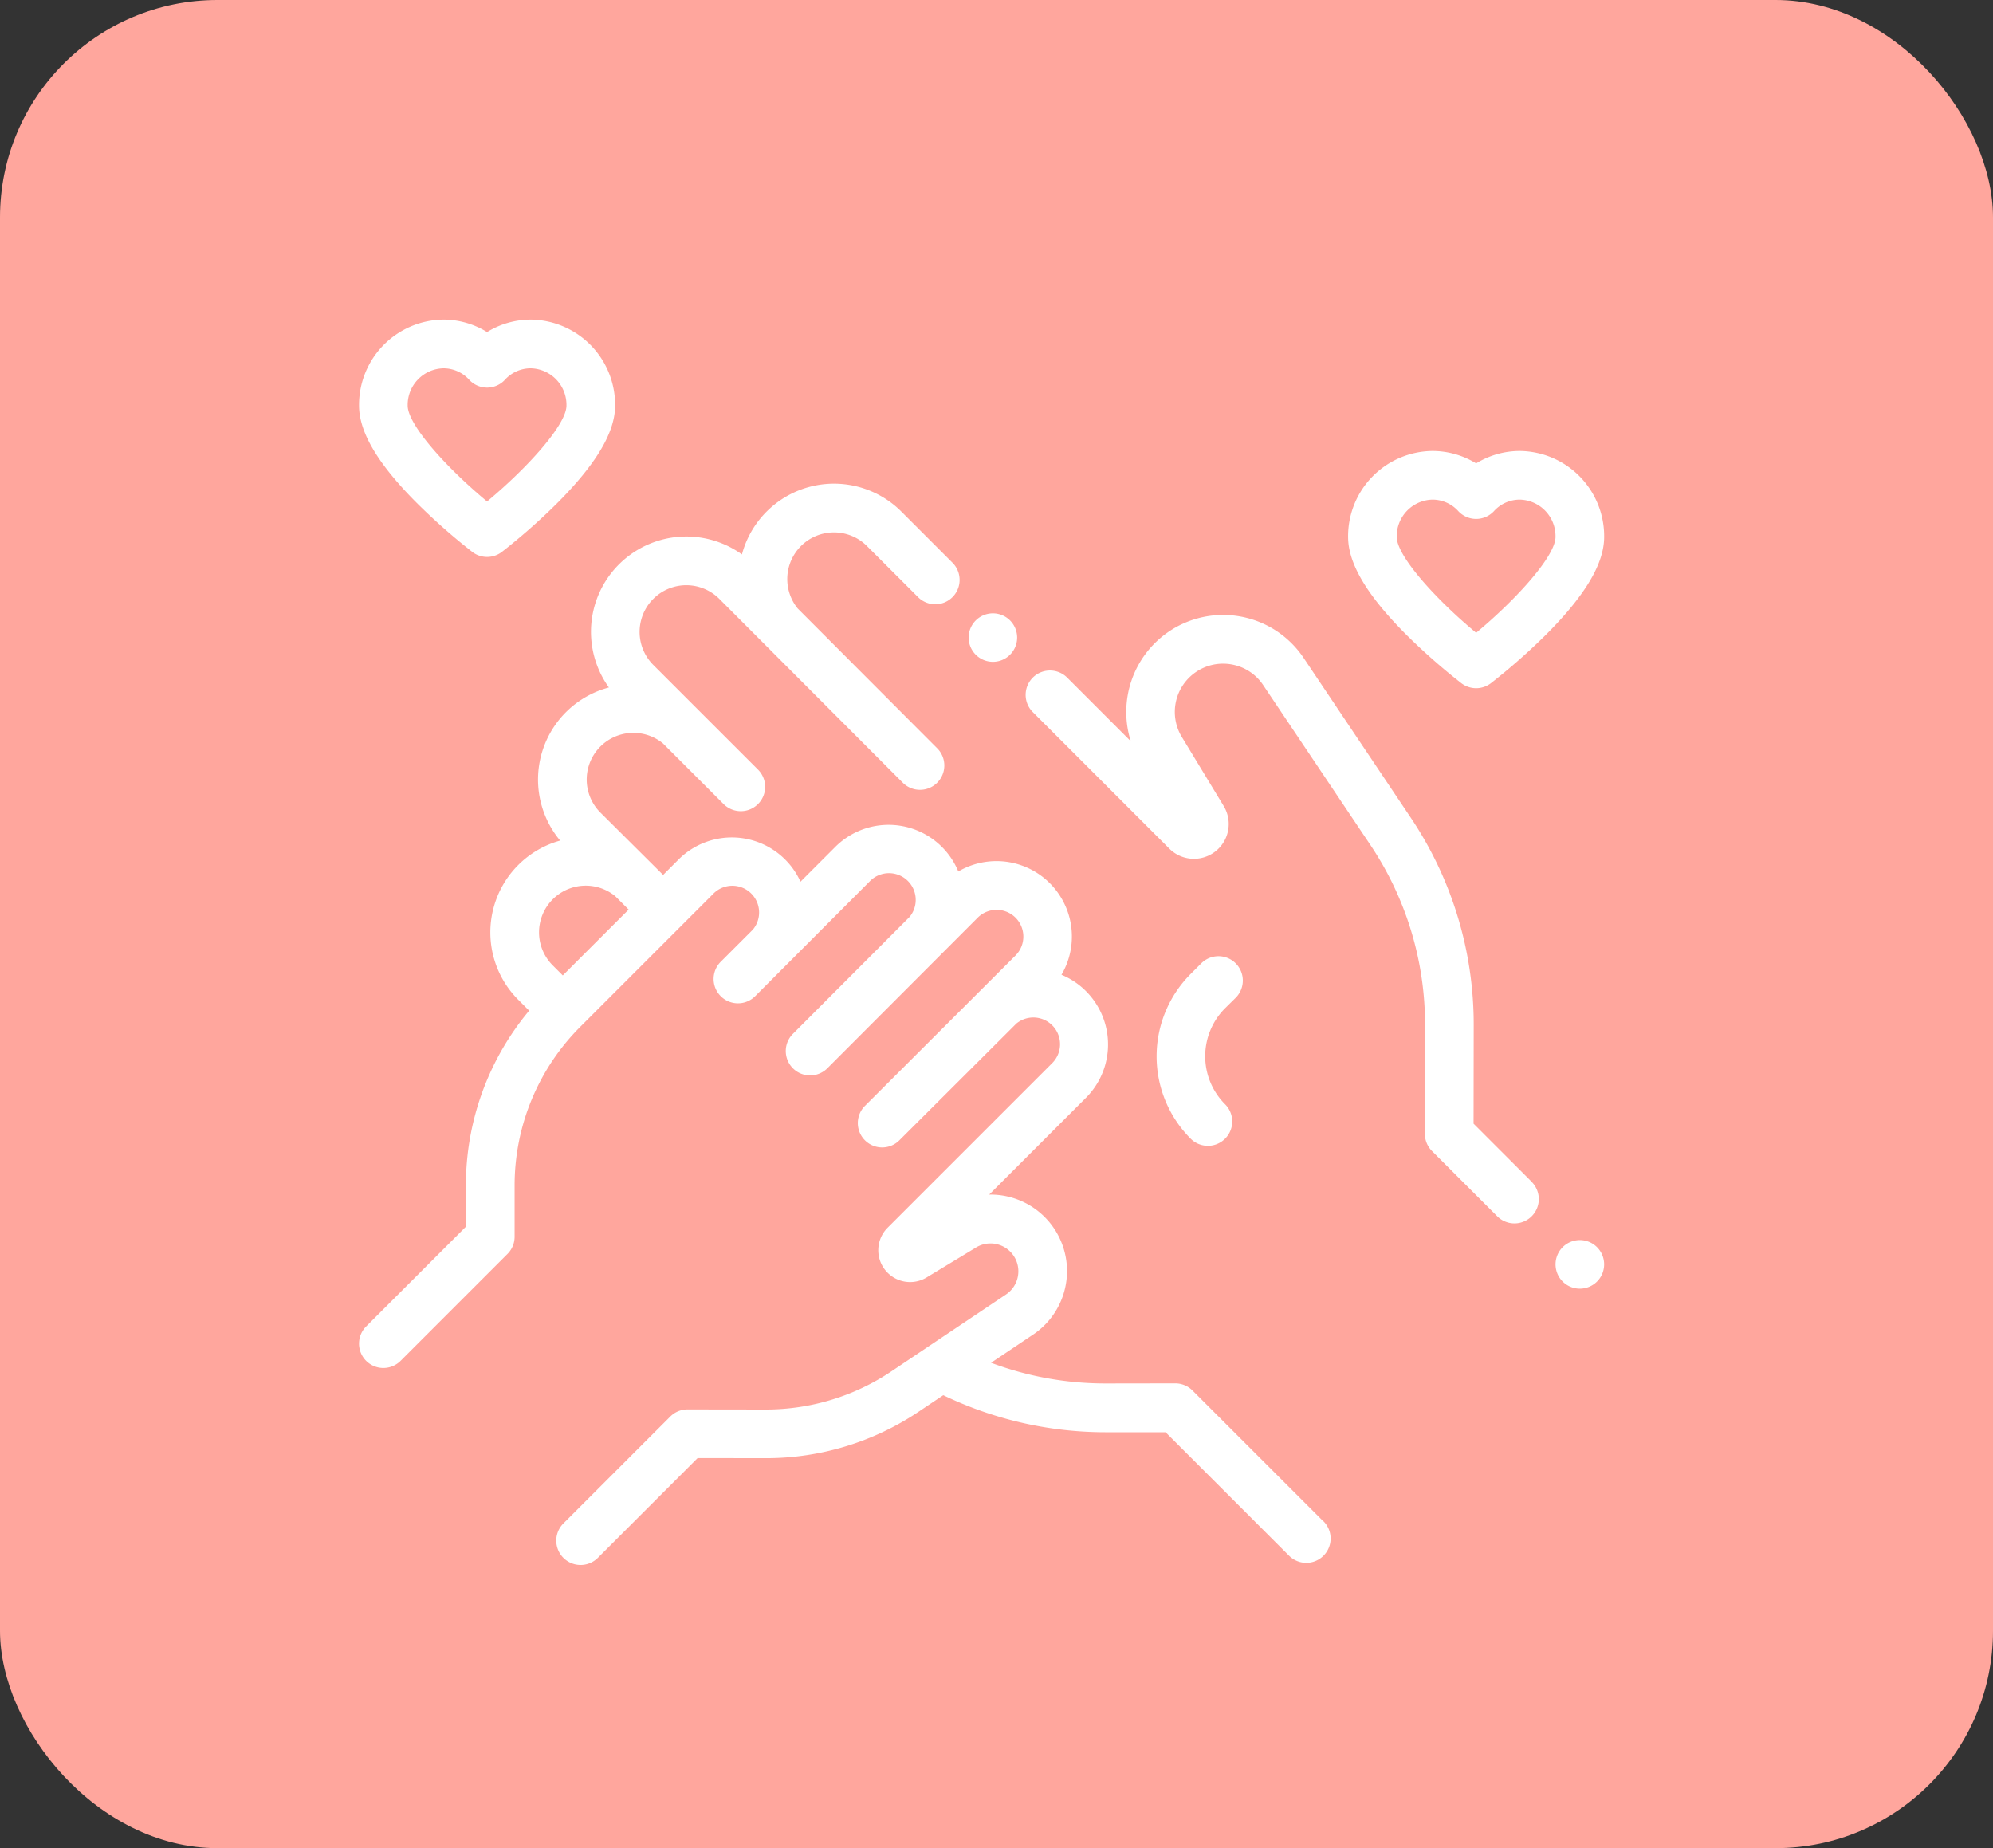 <svg xmlns="http://www.w3.org/2000/svg" width="110" height="102" viewBox="0 0 110 102">
  <rect x="0" y="0" width="110" height="102" fill="#333333" stroke="none"/>
  <g id="Grupo_1064227" data-name="Grupo 1064227" transform="translate(-1077 -5702)">
    <rect id="Rectángulo_373651" data-name="Rectángulo 373651" width="110" height="102" rx="12" transform="translate(1077 5702)" fill="#ffa69d"/>
    <g id="maternidad" transform="translate(1096.817 5719.641)">
      <g id="Grupo_1064214" data-name="Grupo 1064214" transform="translate(0 9.064)">
        <g id="Grupo_1064213" data-name="Grupo 1064213">
          <path id="Trazado_797294" data-name="Trazado 797294" d="M53.211,124.753,46,117.543a1.343,1.343,0,0,0-.949-.393h0l-3.868.006h-.025a17.966,17.966,0,0,1-6.275-1.142l2.321-1.556a4.22,4.22,0,0,0-2.36-7.726h-.065l5.346-5.346A4.164,4.164,0,0,0,38.769,94.6,4.162,4.162,0,0,0,33.075,88.9a4.162,4.162,0,0,0-6.79-1.356l-1.92,1.92a4.161,4.161,0,0,0-6.732-1.224l-.851.851-3.459-3.44a2.577,2.577,0,0,1,3.447-3.823l3.35,3.35a1.342,1.342,0,1,0,1.9-1.9L16.24,77.5a2.577,2.577,0,0,1,3.645-3.645L30.01,84a1.342,1.342,0,0,0,1.9-1.9l-7.7-7.716a2.577,2.577,0,0,1,3.823-3.446l2.82,2.82a1.342,1.342,0,0,0,1.9-1.9l-2.82-2.82a5.257,5.257,0,0,0-8.8,2.363,5.261,5.261,0,0,0-7.342,7.343A5.256,5.256,0,0,0,11.1,87.194a5.258,5.258,0,0,0-2.311,8.787l.6.6a15.033,15.033,0,0,0-3.491,9.7l0,2.223L.393,114.008a1.342,1.342,0,1,0,1.9,1.9l5.9-5.9a1.342,1.342,0,0,0,.393-.951l0-2.78a12.381,12.381,0,0,1,3.651-8.832l6.661-6.661h0l.639-.639a1.475,1.475,0,0,1,2.2,1.963l-1.774,1.774a1.342,1.342,0,0,0,0,1.9l0,0,0,0a1.342,1.342,0,0,0,1.9,0l6.324-6.338a1.475,1.475,0,0,1,2.2,1.962l-6.441,6.455a1.342,1.342,0,1,0,1.9,1.9l8.3-8.312a1.475,1.475,0,1,1,2.087,2.087l-8.311,8.3a1.342,1.342,0,0,0,1.9,1.9l6.455-6.441a1.475,1.475,0,0,1,1.962,2.2l-9.062,9.062a1.757,1.757,0,0,0,2.154,2.746l2.738-1.66a1.538,1.538,0,0,1,1.653,2.592l-6.334,4.247a12.421,12.421,0,0,1-6.942,2.112h-.018l-4.3-.006h0a1.342,1.342,0,0,0-.949.393l-5.9,5.9a1.342,1.342,0,1,0,1.9,1.9l5.507-5.507,3.745.005h.021a15.1,15.1,0,0,0,8.437-2.567l1.356-.909a20.659,20.659,0,0,0,8.932,2.045h.029l3.31,0,6.815,6.815a1.342,1.342,0,1,0,1.9-1.9Zm-39.2-32.882h0l-2.766,2.766-.553-.553a2.577,2.577,0,0,1,3.447-3.823l.742.742Z" transform="translate(0 -67.507)" fill="#fff"/>
        </g>
      </g>
      <g id="Grupo_1064216" data-name="Grupo 1064216" transform="translate(66.037 50.799)">
        <g id="Grupo_1064215" data-name="Grupo 1064215">
          <path id="Trazado_797295" data-name="Trazado 797295" d="M494.291,378.845a1.341,1.341,0,1,0,.393.949A1.347,1.347,0,0,0,494.291,378.845Z" transform="translate(-492 -378.452)" fill="#fff"/>
        </g>
      </g>
      <g id="Grupo_1064218" data-name="Grupo 1064218" transform="translate(36.793 16.295)">
        <g id="Grupo_1064217" data-name="Grupo 1064217">
          <path id="Trazado_797296" data-name="Trazado 797296" d="M302.046,152.675l-3.206-3.206.008-5.427a20.477,20.477,0,0,0-3.482-11.473l-5.908-8.81a5.348,5.348,0,0,0-7.509-1.4,5.366,5.366,0,0,0-2.03,6l-3.508-3.508a1.342,1.342,0,0,0-1.9,1.9l7.536,7.536a1.92,1.92,0,0,0,3-2.353l-2.309-3.808a2.663,2.663,0,0,1,2.766-4,2.643,2.643,0,0,1,1.723,1.135l5.908,8.81a17.8,17.8,0,0,1,3.027,9.974l-.008,5.984a1.342,1.342,0,0,0,.393.951l3.6,3.6a1.342,1.342,0,0,0,1.9-1.9Z" transform="translate(-274.119 -121.388)" fill="#fff"/>
        </g>
      </g>
      <g id="Grupo_1064220" data-name="Grupo 1064220" transform="translate(33.637 16.205)">
        <g id="Grupo_1064219" data-name="Grupo 1064219">
          <path id="Trazado_797297" data-name="Trazado 797297" d="M252.9,121.105a1.338,1.338,0,1,0,.395.949A1.347,1.347,0,0,0,252.9,121.105Z" transform="translate(-250.61 -120.712)" fill="#fff"/>
        </g>
      </g>
      <g id="Grupo_1064222" data-name="Grupo 1064222" transform="translate(44.021 35.136)">
        <g id="Grupo_1064221" data-name="Grupo 1064221">
          <path id="Trazado_797298" data-name="Trazado 797298" d="M332.338,264.044a1.342,1.342,0,0,0-1.9-1.9l-.585.585a6.436,6.436,0,0,0,0,9.092,1.342,1.342,0,0,0,1.9-1.9,3.748,3.748,0,0,1,0-5.3Z" transform="translate(-327.974 -261.753)" fill="#fff"/>
        </g>
      </g>
      <g id="Grupo_1064224" data-name="Grupo 1064224" transform="translate(54.589 7.251)">
        <g id="Grupo_1064223" data-name="Grupo 1064223">
          <path id="Trazado_797299" data-name="Trazado 797299" d="M416.185,54a4.61,4.61,0,0,0-2.408.685A4.61,4.61,0,0,0,411.368,54a4.706,4.706,0,0,0-4.658,4.743c0,1.482,1.066,3.262,3.258,5.442a34.2,34.2,0,0,0,2.993,2.631,1.342,1.342,0,0,0,1.631,0,34.227,34.227,0,0,0,2.993-2.631c2.192-2.18,3.258-3.96,3.258-5.442A4.706,4.706,0,0,0,416.185,54Zm-2.409,10.033c-2.243-1.863-4.381-4.24-4.381-5.29a2.019,2.019,0,0,1,1.973-2.058,1.919,1.919,0,0,1,1.422.632,1.342,1.342,0,0,0,1.973,0,1.919,1.919,0,0,1,1.422-.632,2.019,2.019,0,0,1,1.973,2.058C418.158,59.792,416.019,62.17,413.776,64.035Z" transform="translate(-406.71 -54.002)" fill="#fff"/>
        </g>
      </g>
      <g id="Grupo_1064226" data-name="Grupo 1064226" transform="translate(0 0.003)">
        <g id="Grupo_1064225" data-name="Grupo 1064225">
          <path id="Trazado_797300" data-name="Trazado 797300" d="M9.475,0A4.61,4.61,0,0,0,7.066.688,4.61,4.61,0,0,0,4.658,0,4.706,4.706,0,0,0,0,4.746c0,1.482,1.066,3.262,3.258,5.442a34.229,34.229,0,0,0,2.993,2.632,1.342,1.342,0,0,0,1.631,0,34.218,34.218,0,0,0,2.993-2.631c2.192-2.18,3.258-3.96,3.258-5.442A4.706,4.706,0,0,0,9.475,0ZM7.066,10.035C4.822,8.172,2.684,5.8,2.684,4.746A2.019,2.019,0,0,1,4.658,2.687a1.918,1.918,0,0,1,1.422.632,1.342,1.342,0,0,0,1.973,0,1.919,1.919,0,0,1,1.422-.632,2.019,2.019,0,0,1,1.973,2.058C11.448,5.793,9.309,8.17,7.066,10.035Z" transform="translate(0 -0.003)" fill="#fff"/>
        </g>
      </g>
    </g>
  </g>
</svg>

